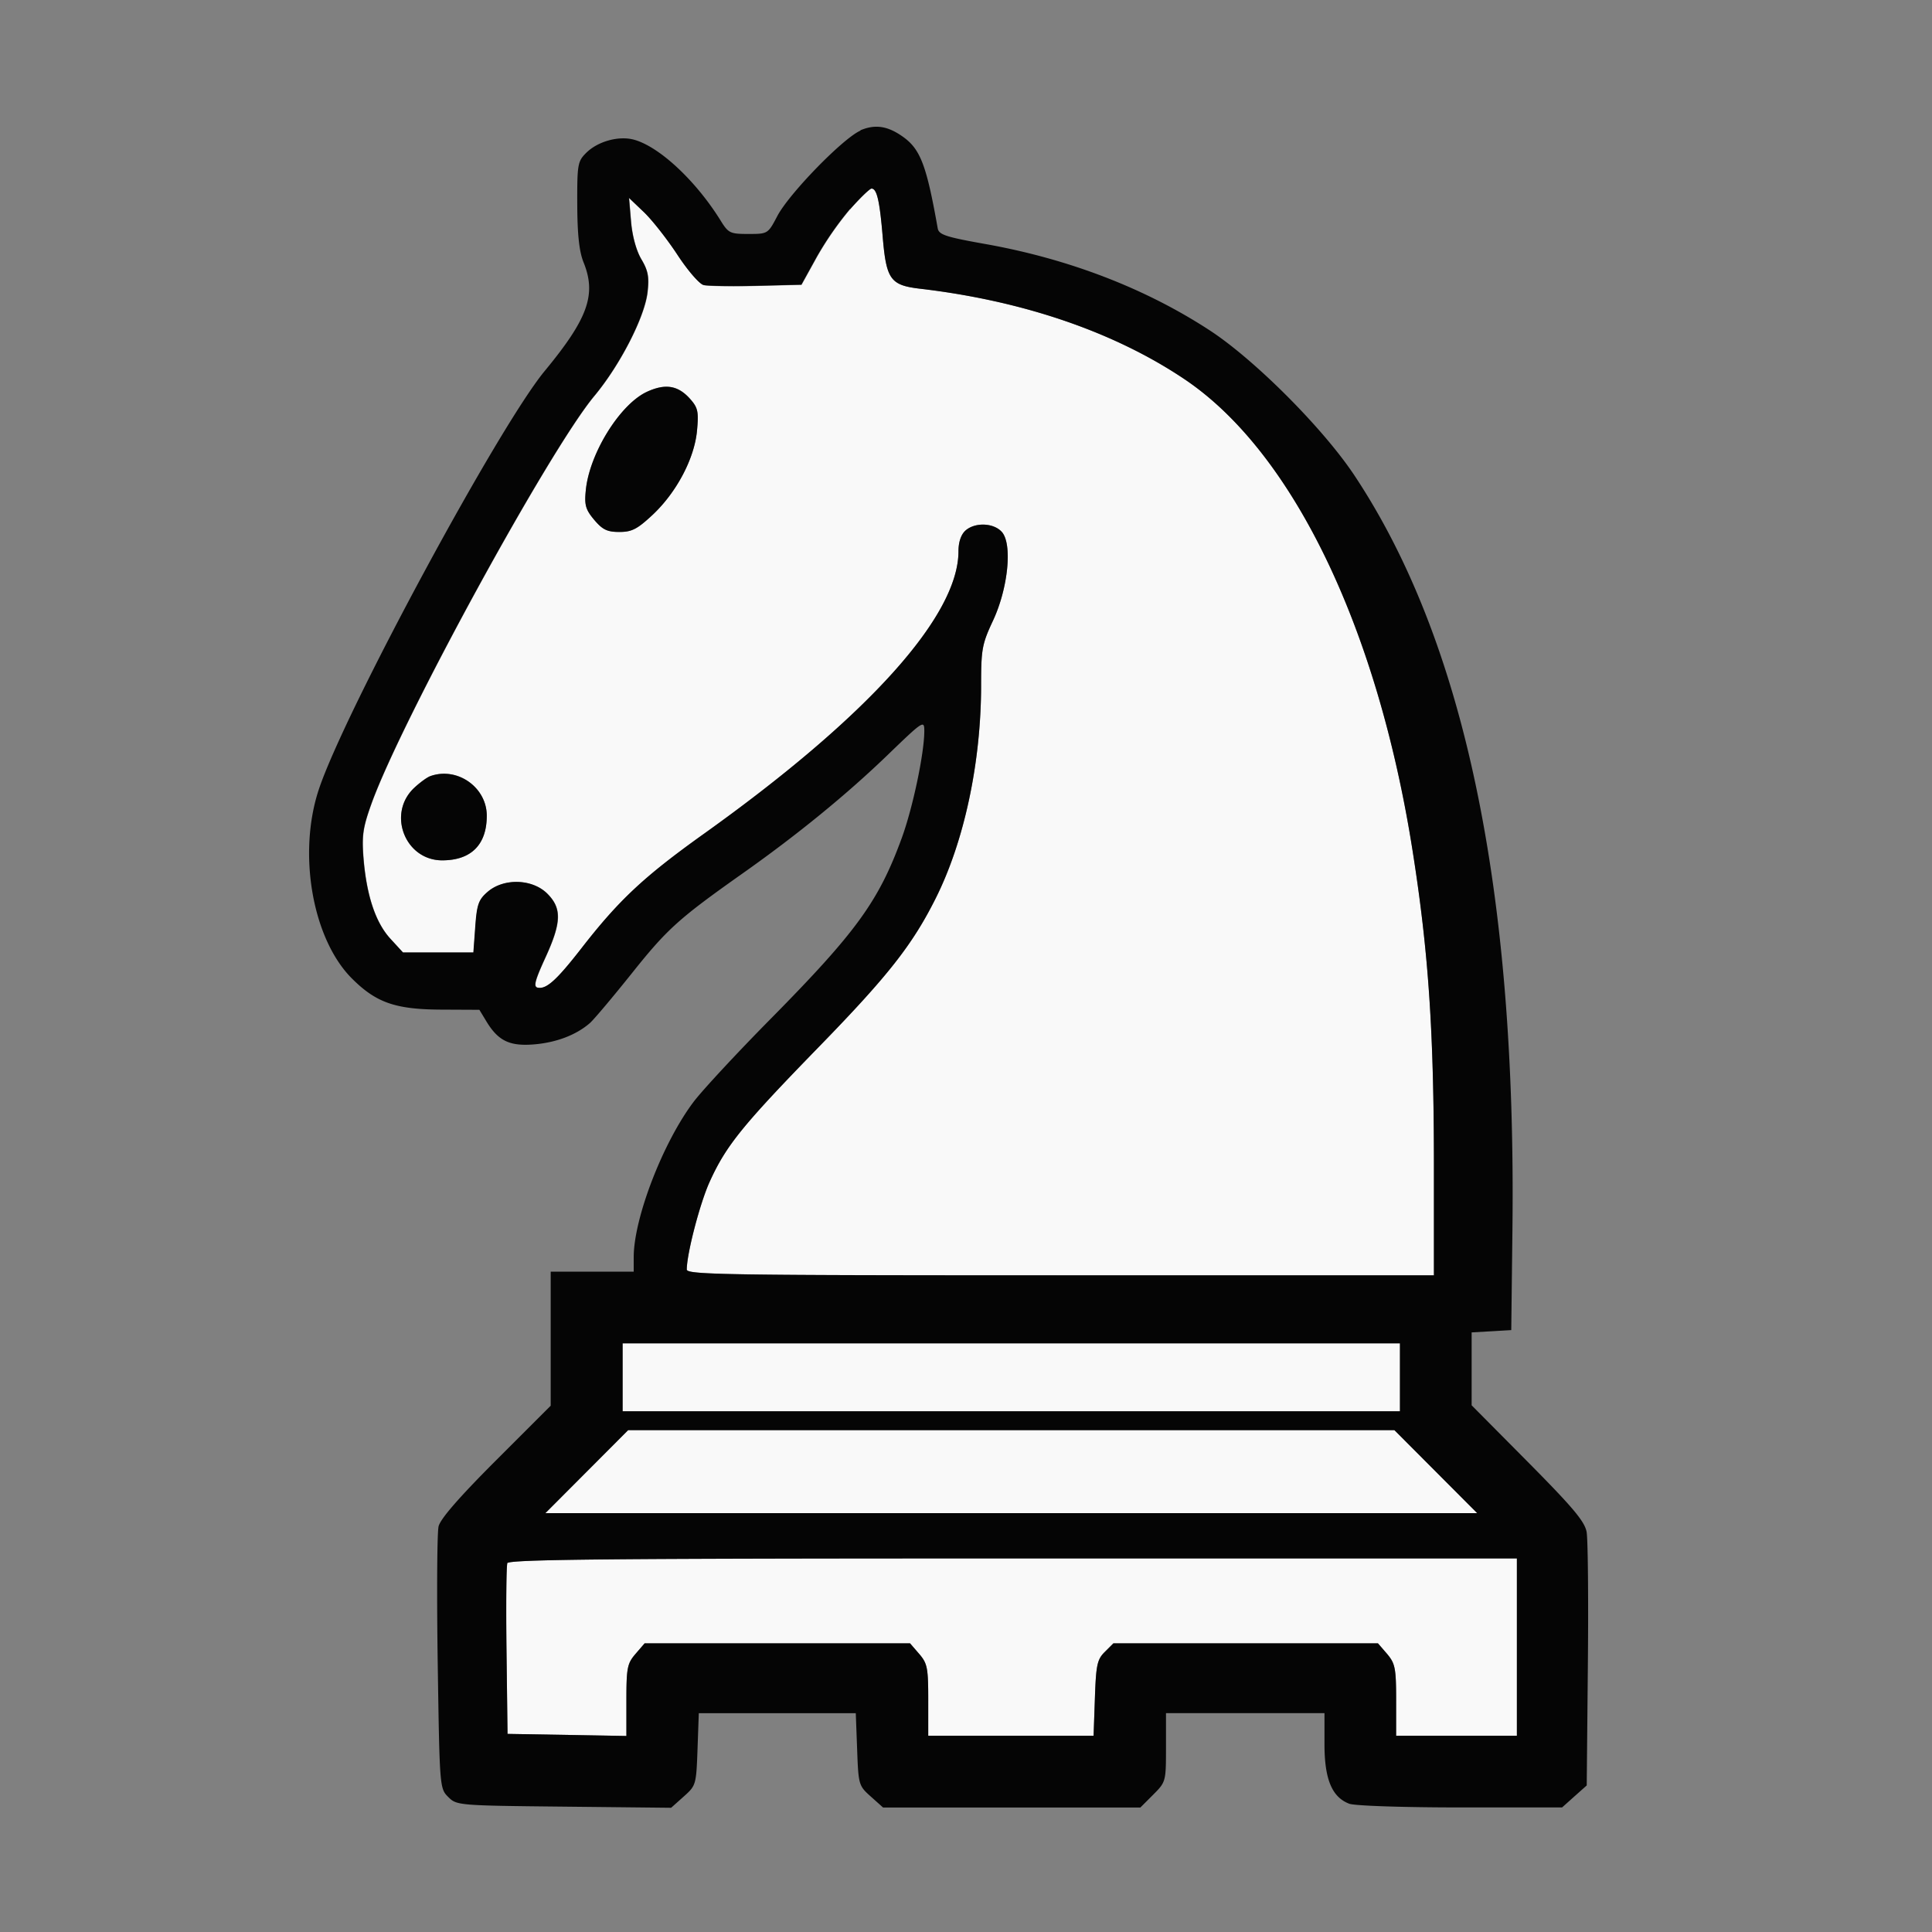 <svg xmlns="http://www.w3.org/2000/svg" version="1.1" viewBox="0 0 51200 51200"><rect x="0" y="0" width="51200" height="51200" fill="#808080" stroke="none"/><path d="M22531 5545a8590 8590 0 00-884 1275l-403 730-1197 30c-658 15-1287 6-1397-22-110-27-420-386-690-798-270-412-669-920-887-1130l-398-380 53 626c33 385 138 770 274 1000 178 300 210 468 163 873-76 655-727 1925-1410 2745-1198 1437-5110 8595-5905 10800-230 640-260 850-213 1450 81 990 320 1706 711 2133l336 366h1866l50-684c43-593 87-715 330-925 428-367 1184-343 1578 50 390 390 377 766-57 1709-270 590-314 757-200 782 230 50 498-190 1160-1040 1002-1283 1656-1895 3230-3020 4355-3116 6760-5786 6760-7506 0-242 67-441 183-547 250-226 746-210 965 33 286 316 170 1489-232 2350-290 620-316 757-316 1710 0 2050-447 4145-1207 5658-617 1230-1262 2050-3095 3932-2025 2080-2457 2614-2892 3574-257 565-606 1905-606 2324 0 138 1046 154 9900 154h9900v-2875c0-3583-143-5700-565-8375-933-5928-3184-10580-6047-12500-1863-1250-4276-2076-7003-2396-789-92-897-242-993-1378-81-960-155-1276-296-1276-46 0-300 245-565 545m-5387 4841c-715 330-1528 1640-1621 2614-38 390-3 508 225 780 220 260 343 320 665 320 330 0 474-75 878-452 639-598 1114-1499 1180-2238 47-500 24-604-184-838-320-357-653-412-1143-187M11400 20570c-83 30-272 168-420 306-728 678-250 1924 739 1924 766 0 1181-415 1181-1182 0-757-788-1307-1500-1048M16500 36500v900h20600v-1800H16500v900m-950 2500-1097 1100h24694l-1097-1100-1097-1100H16647l-1097 1100m-2105 2427c-27 70-37 1117-22 2325l27 2198 1575 27 1575 28v-947c0-857 23-973 241-1227l242-281h7034l242 280c218 254 240 370 240 1226V46000h4382l35-997c30-880 60-1025 262-1225l228-228h7011l242 280c212 254 240 371 240 1226V46000h3200v-4700H26842c-10723 0-13363 25-13402 127" fill="#f9f9f9" fill-rule="evenodd"/><path d="M22806 3460c-457 195-1894 1670-2206 2265-249 473-251 475-767 475-488 0-530-20-744-368-646-1036-1600-1934-2277-2127-405-116-970 38-1280 349-223 222-238 308-234 1366 3 800 52 1247 166 1530 347 857 120 1490-1030 2883-1222 1479-5302 9037-5984 11085-566 1701-171 3966 876 5013 639 639 1150 818 2348 825l1030 5 190 314c315 517 622 660 1288 600 578-53 1094-252 1450-562 104-90 606-686 1116-1324 938-1175 1237-1445 2947-2653 1450-1025 2749-2087 3825-3125 944-911 975-932 975-640 0 590-304 2035-598 2839-610 1670-1202 2489-3473 4790-896 907-1815 1898-2043 2200-813 1077-1587 3084-1587 4116V33700h-2200v3553L13146 38700c-972 973-1474 1548-1523 1750-40 164-50 1794-23 3621 50 3292 52 3325 278 3550 224 225 264 228 3068 257l2840 30 332-297c326-290 333-310 367-1250l34-960h4160l36 959c34 938 42 965 362 1250l326 292h6817l340-340c337-338 340-350 340-1251V45400h4200v824c0 927 199 1404 657 1577 143 55 1440 98 2948 98h2692l326-292 327-291 30-3184c17-1750 2-3340-33-3533-51-280-363-650-1556-1854L39000 37242V35310l525-30 525-31 31-2650c107-9023-1274-15614-4190-20004-827-1244-2640-3062-3832-3840-1700-1110-3730-1893-5940-2287-1060-189-1238-247-1269-419-297-1678-460-2100-929-2430-403-284-730-330-1120-166m-276 2086a8590 8590 0 00-885 1275l-403 730-1197 30c-658 15-1287 6-1397-22-110-27-420-386-690-798-270-412-669-920-887-1130l-398-380 53 625c33 385 138 770 274 1000 178 301 210 468 163 873-75 660-726 1930-1409 2750-1198 1437-5110 8595-5905 10800-230 641-260 851-213 1450 81 990 320 1706 711 2133l336 366h1866l50-684c43-593 87-715 330-925 428-367 1184-343 1578 50 390 390 377 766-57 1709-270 590-314 757-200 782 230 50 498-190 1160-1040 996-1282 1651-1894 3224-3020C22993 19000 25400 16330 25400 14610c0-242 67-441 183-547 250-226 746-210 965 33 286 316 170 1489-232 2350-290 620-316 757-316 1710 0 2050-447 4145-1207 5658-617 1230-1262 2050-3095 3932-2025 2080-2457 2614-2892 3574-257 565-606 1905-606 2324 0 138 1046 154 9900 154h9900v-2875c0-3583-143-5700-565-8375-933-5928-3184-10580-6047-12500-1863-1250-4276-2076-7003-2396-789-92-897-242-993-1378-80-960-155-1276-296-1276-46 0-300 245-565 545m-5387 4841c-715 330-1528 1640-1620 2614-40 390-4 508 224 780 220 260 343 320 665 320 331 0 474-74 878-450 640-599 1114-1500 1181-2239 46-500 23-604-185-838-319-357-653-412-1143-187M11400 20570c-83 30-272 168-420 306-728 678-250 1924 739 1924 766 0 1181-415 1181-1182 0-757-788-1307-1500-1048M16500 36500v900h20600v-1800H16500v900m-950 2500-1097 1100h24694l-1097-1100-1097-1100H16647l-1097 1100m-2105 2427c-27 70-37 1117-22 2325l27 2198 1575 27 1575 28v-947c0-857 23-973 241-1227l242-281h7034l242 280c218 254 240 370 240 1226V46000h4382l35-997c30-880 60-1025 262-1225l228-228h7011l242 280c212 254 240 371 240 1226V46000h3200v-4700H26842c-10723 0-13363 25-13402 127" fill="#050505" fill-rule="evenodd"/></svg>
